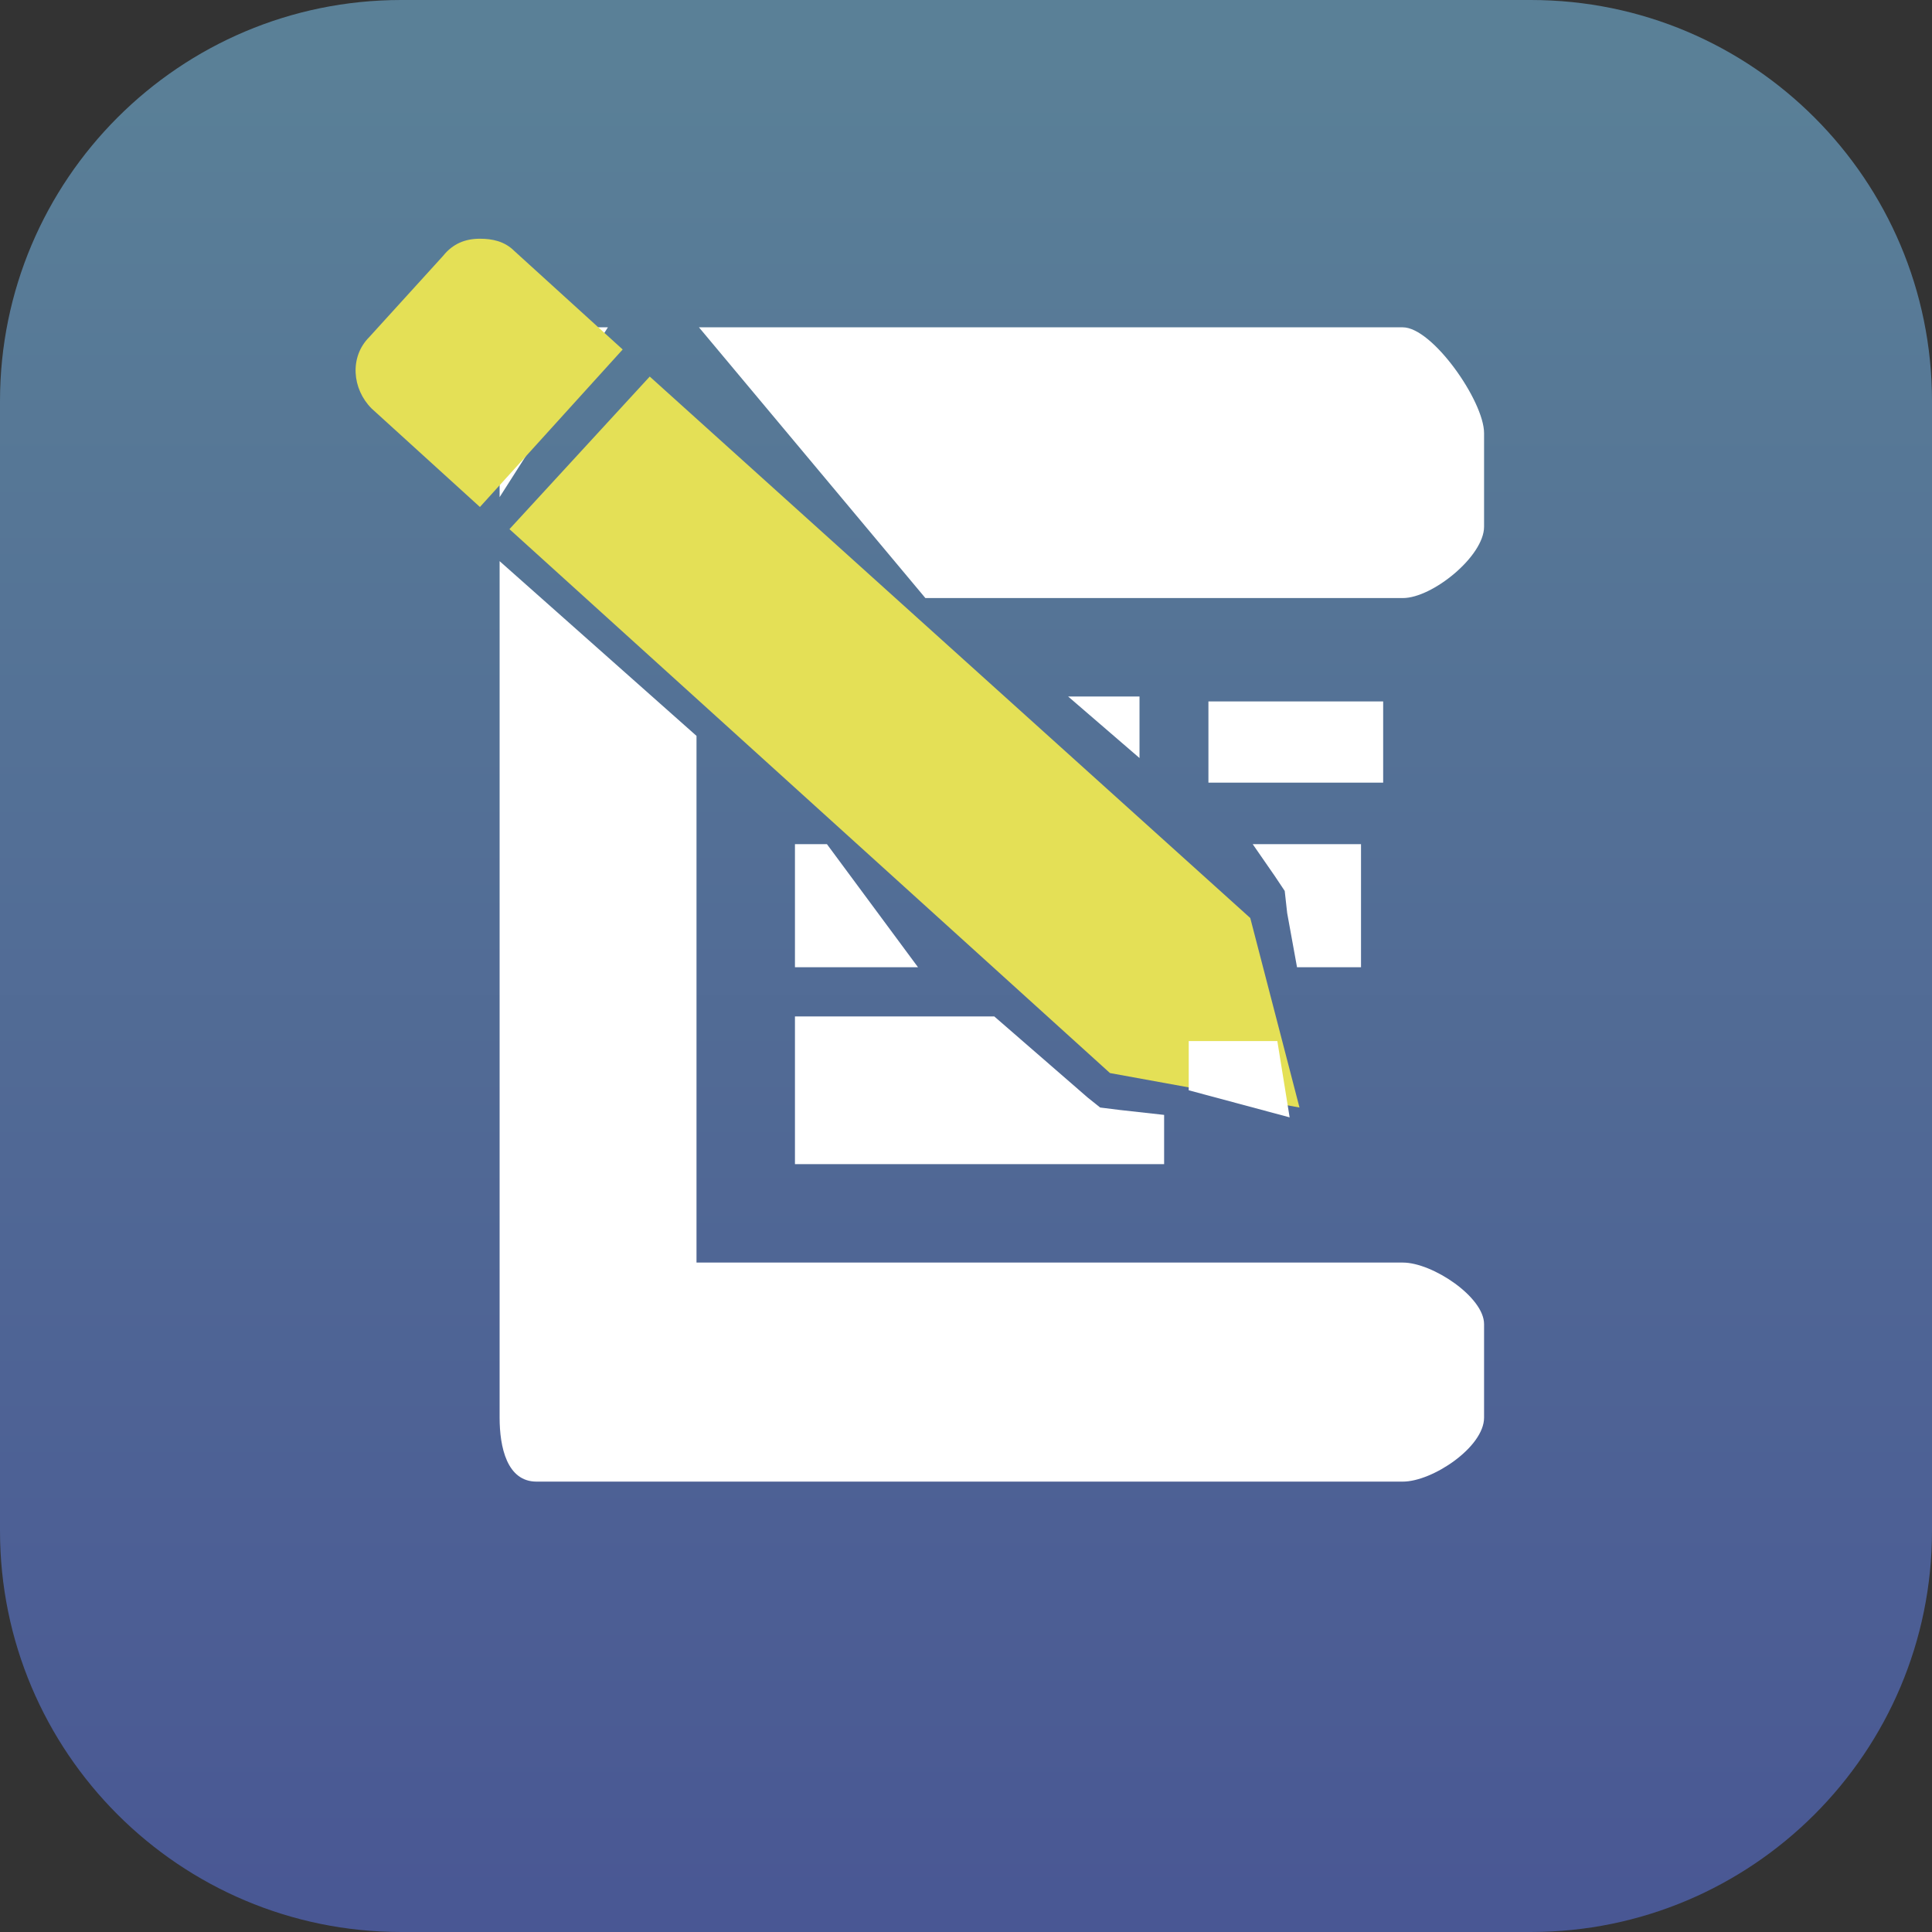 <?xml version="1.0" encoding="utf-8"?>
<!-- Generator: Adobe Illustrator 18.0.0, SVG Export Plug-In . SVG Version: 6.00 Build 0)  -->
<!DOCTYPE svg PUBLIC "-//W3C//DTD SVG 1.1//EN" "http://www.w3.org/Graphics/SVG/1.1/DTD/svg11.dtd">
<svg version="1.1" id="Camada_1" xmlns="http://www.w3.org/2000/svg" xmlns:xlink="http://www.w3.org/1999/xlink" x="0px" y="0px"
	 viewBox="0 0 78.5 78.5" enable-background="new 0 0 78.5 78.5" xml:space="preserve">
<rect x="0" y="0" width="78.5" height="78.5" fill="#333333" stroke="none"/>
<g>
	<linearGradient id="SVGID_1_" gradientUnits="userSpaceOnUse" x1="39.258" y1="1.874990e-04" x2="39.258" y2="78.516">
		<stop  offset="2.973729e-02" style="stop-color:#5A8097"/>
		<stop  offset="1" style="stop-color:#495794"/>
	</linearGradient>
	<path fill="url(#SVGID_1_)" d="M62.2,78.5H16.3C7.3,78.5,0,71.2,0,62.2V16.3C0,7.3,7.3,0,16.3,0h45.9c9,0,16.3,7.3,16.3,16.3v45.9
		C78.5,71.2,71.2,78.5,62.2,78.5z"/>
	<g>
		<g>
			<path fill="#FFFFFF" d="M24.7,13.3h-2.9c-1.2,0-1.5,3-1.5,4.2v2.7L24.7,13.3z"/>
			<polygon fill="#FFFFFF" points="21,21.5 28.3,27.8 28.3,24.3 35.3,24.3 26.6,15.8 			"/>
			<path fill="#FFFFFF" d="M57,51.3H28.3V29.9l-8-7.1v30.4c0,0.1,0,0.2,0,0.3c0,0.1,0,0.2,0,0.3v3.8c0,1.2,0.3,2.6,1.5,2.6H57
				c1.2,0,3.3-1.4,3.3-2.6v-3.8C60.3,52.7,58.2,51.3,57,51.3z"/>
			<path fill="#FFFFFF" d="M57,13.3H28.4l9.2,11H57c1.2,0,3.3-1.7,3.3-2.9v-3.8C60.3,16.3,58.2,13.3,57,13.3z"/>
		</g>
		<g>
			<rect x="49.1" y="28.5" fill="#FFFFFF" width="7.1" height="3.3"/>
		</g>
		<polygon fill="#E4E056" points="26.4,15.3 20.7,21.5 45.1,43.6 52.8,45 50.8,37.3 		"/>
		<polygon fill="#FFFFFF" points="48.3,44.3 52.4,45.4 51.9,42.3 48.3,42.3 		"/>
		<g>
			<polygon fill="#FFFFFF" points="46.3,30.8 46.3,28.3 43.4,28.3 			"/>
		</g>
		<path fill="#E4E056" d="M25.3,14.2L25.3,14.2l-1.1-1l-2.2-2l-1.1-1c-0.4-0.4-0.9-0.5-1.4-0.5c-0.6,0-1.1,0.2-1.5,0.7l-3,3.3
			c-0.8,0.8-0.7,2.1,0.1,2.9l1.1,1l2.2,2l1.1,1L25.3,14.2z"/>
		<g>
			<polygon fill="#FFFFFF" points="33.6,34.3 32.3,34.3 32.3,39.3 37.3,39.3 			"/>
		</g>
		<g>
			<polygon fill="#FFFFFF" points="45.5,45.1 44.7,45 44.2,44.6 40.4,41.3 32.3,41.3 32.3,47.3 47.3,47.3 47.3,45.3 			"/>
		</g>
		<g>
			<polygon fill="#FFFFFF" points="50.9,34.3 51.8,35.6 52.2,36.2 52.3,37.1 52.7,39.3 55.3,39.3 55.3,34.3 			"/>
		</g>
	</g>
</g>
</svg>
